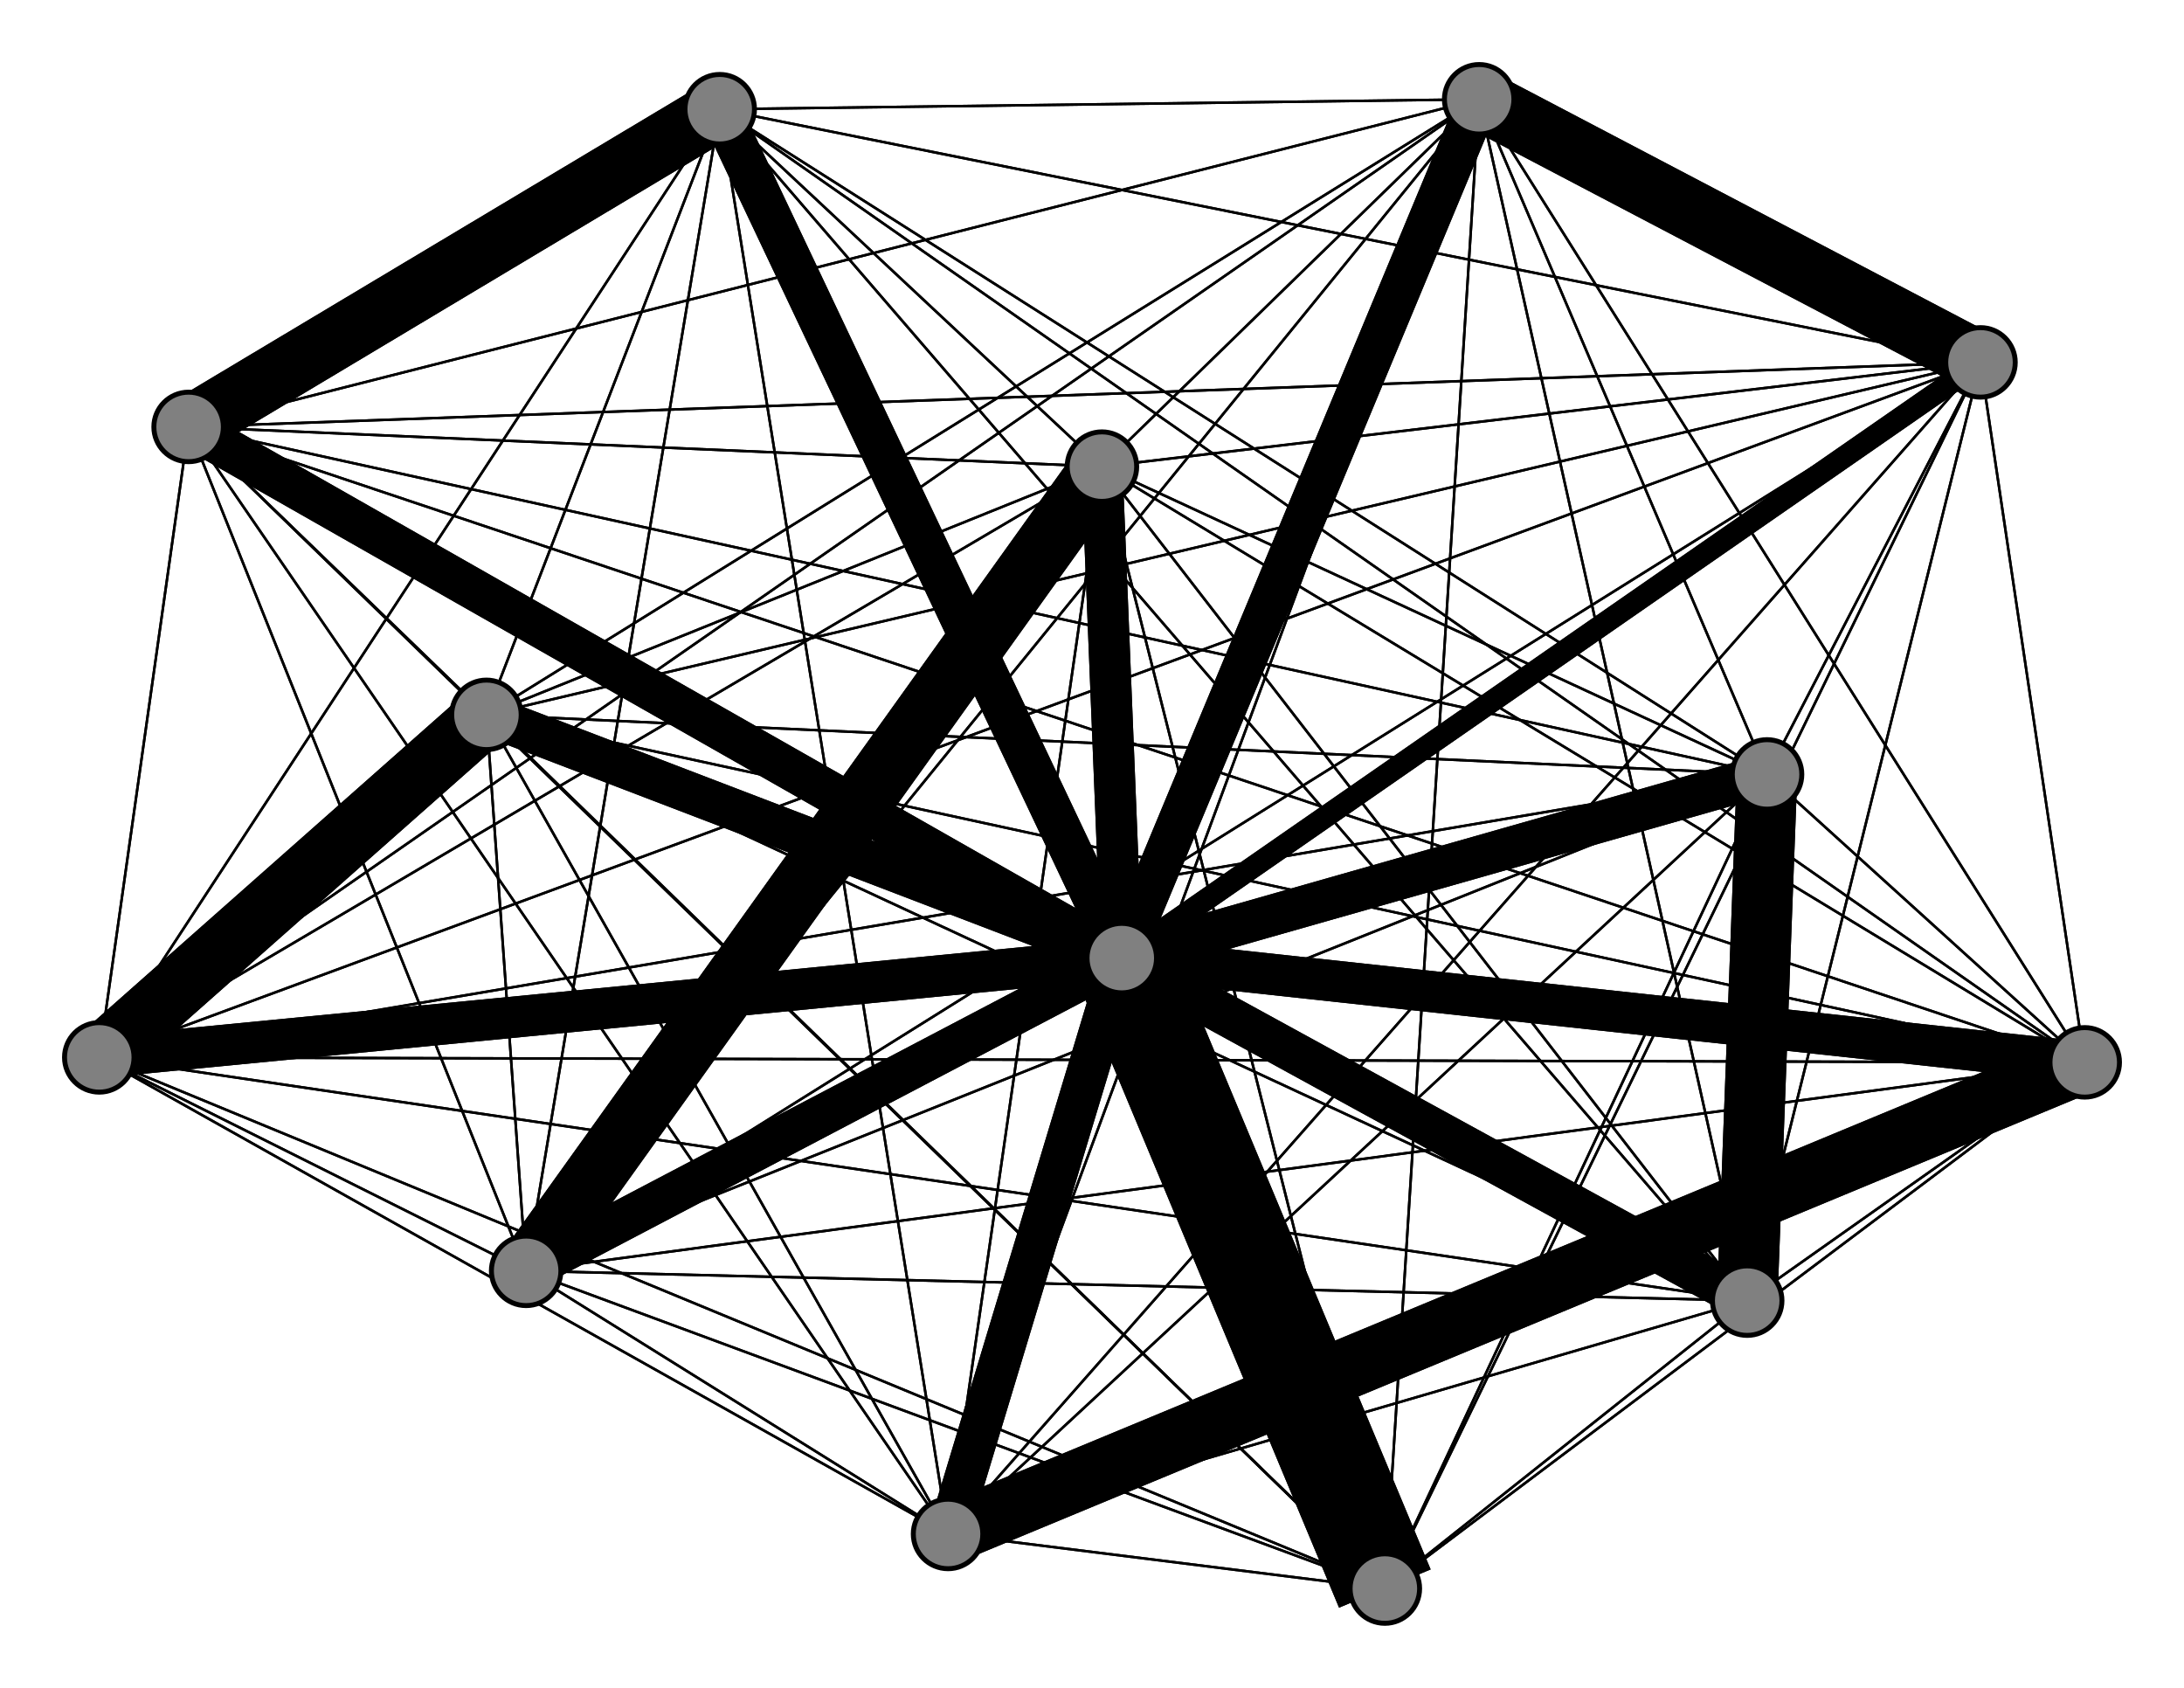 <svg width="440" height="340" xmlns="http://www.w3.org/2000/svg">
<path stroke-width="8.3" stroke="black" d="M 226 193 298 20"/>
<path stroke-width="0.5" stroke="black" d="M 106 256 38 86"/>
<path stroke-width="8.3" stroke="black" d="M 191 309 226 193"/>
<path stroke-width="0.5" stroke="black" d="M 191 309 298 20"/>
<path stroke-width="0.5" stroke="black" d="M 191 309 279 320"/>
<path stroke-width="0.5" stroke="black" d="M 191 309 145 22"/>
<path stroke-width="0.5" stroke="black" d="M 191 309 20 213"/>
<path stroke-width="0.5" stroke="black" d="M 191 309 352 262"/>
<path stroke-width="12.2" stroke="black" d="M 191 309 420 214"/>
<path stroke-width="0.5" stroke="black" d="M 106 256 399 73"/>
<path stroke-width="0.5" stroke="black" d="M 191 309 222 94"/>
<path stroke-width="0.5" stroke="black" d="M 191 309 356 156"/>
<path stroke-width="0.5" stroke="black" d="M 191 309 98 144"/>
<path stroke-width="0.5" stroke="black" d="M 191 309 399 73"/>
<path stroke-width="0.5" stroke="black" d="M 191 309 38 86"/>
<path stroke-width="8.3" stroke="black" d="M 356 156 226 193"/>
<path stroke-width="0.5" stroke="black" d="M 356 156 298 20"/>
<path stroke-width="0.5" stroke="black" d="M 356 156 279 320"/>
<path stroke-width="0.5" stroke="black" d="M 356 156 145 22"/>
<path stroke-width="0.5" stroke="black" d="M 191 309 106 256"/>
<path stroke-width="0.5" stroke="black" d="M 106 256 98 144"/>
<path stroke-width="0.5" stroke="black" d="M 106 256 356 156"/>
<path stroke-width="0.5" stroke="black" d="M 106 256 191 309"/>
<path stroke-width="0.5" stroke="black" d="M 222 94 279 320"/>
<path stroke-width="0.5" stroke="black" d="M 222 94 145 22"/>
<path stroke-width="0.5" stroke="black" d="M 222 94 20 213"/>
<path stroke-width="0.5" stroke="black" d="M 222 94 352 262"/>
<path stroke-width="0.5" stroke="black" d="M 222 94 420 214"/>
<path stroke-width="12.2" stroke="black" d="M 222 94 106 256"/>
<path stroke-width="0.5" stroke="black" d="M 222 94 191 309"/>
<path stroke-width="0.5" stroke="black" d="M 222 94 356 156"/>
<path stroke-width="0.5" stroke="black" d="M 222 94 98 144"/>
<path stroke-width="0.5" stroke="black" d="M 222 94 399 73"/>
<path stroke-width="0.5" stroke="black" d="M 222 94 38 86"/>
<path stroke-width="8.3" stroke="black" d="M 106 256 226 193"/>
<path stroke-width="0.5" stroke="black" d="M 106 256 298 20"/>
<path stroke-width="0.5" stroke="black" d="M 106 256 279 320"/>
<path stroke-width="0.5" stroke="black" d="M 106 256 145 22"/>
<path stroke-width="0.5" stroke="black" d="M 106 256 20 213"/>
<path stroke-width="0.5" stroke="black" d="M 106 256 352 262"/>
<path stroke-width="0.5" stroke="black" d="M 106 256 420 214"/>
<path stroke-width="12.2" stroke="black" d="M 106 256 222 94"/>
<path stroke-width="0.5" stroke="black" d="M 356 156 20 213"/>
<path stroke-width="12.2" stroke="black" d="M 356 156 352 262"/>
<path stroke-width="0.5" stroke="black" d="M 356 156 420 214"/>
<path stroke-width="0.5" stroke="black" d="M 356 156 222 94"/>
<path stroke-width="0.5" stroke="black" d="M 399 73 352 262"/>
<path stroke-width="0.5" stroke="black" d="M 399 73 420 214"/>
<path stroke-width="0.5" stroke="black" d="M 399 73 222 94"/>
<path stroke-width="0.5" stroke="black" d="M 399 73 106 256"/>
<path stroke-width="0.5" stroke="black" d="M 399 73 191 309"/>
<path stroke-width="0.5" stroke="black" d="M 399 73 356 156"/>
<path stroke-width="0.5" stroke="black" d="M 399 73 98 144"/>
<path stroke-width="0.5" stroke="black" d="M 399 73 38 86"/>
<path stroke-width="8.3" stroke="black" d="M 38 86 226 193"/>
<path stroke-width="0.5" stroke="black" d="M 38 86 298 20"/>
<path stroke-width="0.5" stroke="black" d="M 38 86 279 320"/>
<path stroke-width="12.2" stroke="black" d="M 38 86 145 22"/>
<path stroke-width="0.5" stroke="black" d="M 38 86 20 213"/>
<path stroke-width="0.5" stroke="black" d="M 38 86 352 262"/>
<path stroke-width="0.5" stroke="black" d="M 38 86 420 214"/>
<path stroke-width="0.5" stroke="black" d="M 38 86 222 94"/>
<path stroke-width="0.5" stroke="black" d="M 38 86 106 256"/>
<path stroke-width="0.5" stroke="black" d="M 38 86 191 309"/>
<path stroke-width="0.5" stroke="black" d="M 38 86 356 156"/>
<path stroke-width="0.5" stroke="black" d="M 399 73 20 213"/>
<path stroke-width="0.5" stroke="black" d="M 222 94 298 20"/>
<path stroke-width="0.5" stroke="black" d="M 399 73 145 22"/>
<path stroke-width="12.2" stroke="black" d="M 399 73 298 20"/>
<path stroke-width="0.5" stroke="black" d="M 356 156 106 256"/>
<path stroke-width="0.5" stroke="black" d="M 356 156 191 309"/>
<path stroke-width="0.5" stroke="black" d="M 356 156 98 144"/>
<path stroke-width="0.5" stroke="black" d="M 356 156 399 73"/>
<path stroke-width="0.5" stroke="black" d="M 356 156 38 86"/>
<path stroke-width="8.3" stroke="black" d="M 98 144 226 193"/>
<path stroke-width="0.5" stroke="black" d="M 98 144 298 20"/>
<path stroke-width="0.5" stroke="black" d="M 98 144 279 320"/>
<path stroke-width="0.5" stroke="black" d="M 98 144 145 22"/>
<path stroke-width="12.2" stroke="black" d="M 98 144 20 213"/>
<path stroke-width="0.5" stroke="black" d="M 98 144 352 262"/>
<path stroke-width="0.5" stroke="black" d="M 98 144 420 214"/>
<path stroke-width="0.5" stroke="black" d="M 98 144 222 94"/>
<path stroke-width="0.5" stroke="black" d="M 98 144 106 256"/>
<path stroke-width="0.5" stroke="black" d="M 98 144 191 309"/>
<path stroke-width="0.5" stroke="black" d="M 98 144 356 156"/>
<path stroke-width="0.5" stroke="black" d="M 98 144 399 73"/>
<path stroke-width="0.5" stroke="black" d="M 98 144 38 86"/>
<path stroke-width="4.4" stroke="black" d="M 399 73 226 193"/>
<path stroke-width="0.5" stroke="black" d="M 399 73 279 320"/>
<path stroke-width="8.3" stroke="black" d="M 222 94 226 193"/>
<path stroke-width="0.5" stroke="black" d="M 420 214 38 86"/>
<path stroke-width="0.5" stroke="black" d="M 420 214 399 73"/>
<path stroke-width="12.2" stroke="black" d="M 298 20 399 73"/>
<path stroke-width="0.5" stroke="black" d="M 298 20 38 86"/>
<path stroke-width="20.0" stroke="black" d="M 279 320 226 193"/>
<path stroke-width="0.5" stroke="black" d="M 279 320 298 20"/>
<path stroke-width="0.5" stroke="black" d="M 279 320 145 22"/>
<path stroke-width="0.5" stroke="black" d="M 279 320 20 213"/>
<path stroke-width="0.5" stroke="black" d="M 279 320 352 262"/>
<path stroke-width="0.5" stroke="black" d="M 279 320 420 214"/>
<path stroke-width="0.5" stroke="black" d="M 279 320 222 94"/>
<path stroke-width="0.5" stroke="black" d="M 279 320 106 256"/>
<path stroke-width="0.5" stroke="black" d="M 279 320 191 309"/>
<path stroke-width="0.5" stroke="black" d="M 279 320 356 156"/>
<path stroke-width="0.5" stroke="black" d="M 279 320 98 144"/>
<path stroke-width="0.5" stroke="black" d="M 279 320 399 73"/>
<path stroke-width="0.5" stroke="black" d="M 279 320 38 86"/>
<path stroke-width="8.3" stroke="black" d="M 145 22 226 193"/>
<path stroke-width="0.5" stroke="black" d="M 145 22 298 20"/>
<path stroke-width="0.5" stroke="black" d="M 145 22 279 320"/>
<path stroke-width="0.5" stroke="black" d="M 145 22 20 213"/>
<path stroke-width="0.5" stroke="black" d="M 298 20 98 144"/>
<path stroke-width="0.5" stroke="black" d="M 145 22 352 262"/>
<path stroke-width="0.5" stroke="black" d="M 298 20 356 156"/>
<path stroke-width="0.5" stroke="black" d="M 298 20 106 256"/>
<path stroke-width="20.0" stroke="black" d="M 226 193 279 320"/>
<path stroke-width="8.3" stroke="black" d="M 226 193 145 22"/>
<path stroke-width="8.3" stroke="black" d="M 226 193 20 213"/>
<path stroke-width="8.3" stroke="black" d="M 226 193 352 262"/>
<path stroke-width="8.3" stroke="black" d="M 226 193 420 214"/>
<path stroke-width="8.3" stroke="black" d="M 226 193 222 94"/>
<path stroke-width="8.3" stroke="black" d="M 226 193 106 256"/>
<path stroke-width="8.3" stroke="black" d="M 226 193 191 309"/>
<path stroke-width="8.3" stroke="black" d="M 226 193 356 156"/>
<path stroke-width="8.3" stroke="black" d="M 226 193 98 144"/>
<path stroke-width="4.4" stroke="black" d="M 226 193 399 73"/>
<path stroke-width="8.3" stroke="black" d="M 226 193 38 86"/>
<path stroke-width="8.3" stroke="black" d="M 298 20 226 193"/>
<path stroke-width="0.5" stroke="black" d="M 298 20 279 320"/>
<path stroke-width="0.5" stroke="black" d="M 298 20 145 22"/>
<path stroke-width="0.5" stroke="black" d="M 298 20 20 213"/>
<path stroke-width="0.5" stroke="black" d="M 298 20 352 262"/>
<path stroke-width="0.5" stroke="black" d="M 298 20 420 214"/>
<path stroke-width="0.5" stroke="black" d="M 298 20 222 94"/>
<path stroke-width="0.5" stroke="black" d="M 298 20 191 309"/>
<path stroke-width="0.5" stroke="black" d="M 38 86 98 144"/>
<path stroke-width="0.5" stroke="black" d="M 145 22 420 214"/>
<path stroke-width="0.5" stroke="black" d="M 145 22 106 256"/>
<path stroke-width="0.5" stroke="black" d="M 352 262 420 214"/>
<path stroke-width="0.5" stroke="black" d="M 352 262 222 94"/>
<path stroke-width="0.5" stroke="black" d="M 352 262 106 256"/>
<path stroke-width="0.5" stroke="black" d="M 352 262 191 309"/>
<path stroke-width="12.2" stroke="black" d="M 352 262 356 156"/>
<path stroke-width="0.5" stroke="black" d="M 352 262 98 144"/>
<path stroke-width="0.5" stroke="black" d="M 352 262 399 73"/>
<path stroke-width="0.5" stroke="black" d="M 352 262 38 86"/>
<path stroke-width="8.3" stroke="black" d="M 420 214 226 193"/>
<path stroke-width="0.5" stroke="black" d="M 420 214 298 20"/>
<path stroke-width="0.5" stroke="black" d="M 420 214 279 320"/>
<path stroke-width="0.5" stroke="black" d="M 420 214 145 22"/>
<path stroke-width="0.5" stroke="black" d="M 420 214 20 213"/>
<path stroke-width="0.5" stroke="black" d="M 420 214 352 262"/>
<path stroke-width="0.5" stroke="black" d="M 420 214 222 94"/>
<path stroke-width="0.5" stroke="black" d="M 420 214 106 256"/>
<path stroke-width="12.2" stroke="black" d="M 420 214 191 309"/>
<path stroke-width="0.5" stroke="black" d="M 420 214 356 156"/>
<path stroke-width="0.5" stroke="black" d="M 420 214 98 144"/>
<path stroke-width="0.5" stroke="black" d="M 352 262 20 213"/>
<path stroke-width="0.5" stroke="black" d="M 145 22 222 94"/>
<path stroke-width="0.5" stroke="black" d="M 352 262 145 22"/>
<path stroke-width="0.5" stroke="black" d="M 352 262 298 20"/>
<path stroke-width="0.5" stroke="black" d="M 145 22 191 309"/>
<path stroke-width="0.5" stroke="black" d="M 145 22 356 156"/>
<path stroke-width="0.5" stroke="black" d="M 145 22 98 144"/>
<path stroke-width="0.5" stroke="black" d="M 145 22 399 73"/>
<path stroke-width="12.2" stroke="black" d="M 145 22 38 86"/>
<path stroke-width="8.3" stroke="black" d="M 20 213 226 193"/>
<path stroke-width="0.5" stroke="black" d="M 20 213 298 20"/>
<path stroke-width="0.5" stroke="black" d="M 20 213 279 320"/>
<path stroke-width="0.5" stroke="black" d="M 20 213 145 22"/>
<path stroke-width="0.5" stroke="black" d="M 20 213 352 262"/>
<path stroke-width="0.5" stroke="black" d="M 20 213 420 214"/>
<path stroke-width="0.5" stroke="black" d="M 20 213 222 94"/>
<path stroke-width="0.5" stroke="black" d="M 20 213 106 256"/>
<path stroke-width="0.5" stroke="black" d="M 20 213 191 309"/>
<path stroke-width="0.5" stroke="black" d="M 20 213 356 156"/>
<path stroke-width="12.2" stroke="black" d="M 20 213 98 144"/>
<path stroke-width="0.5" stroke="black" d="M 20 213 399 73"/>
<path stroke-width="0.5" stroke="black" d="M 20 213 38 86"/>
<path stroke-width="8.3" stroke="black" d="M 352 262 226 193"/>
<path stroke-width="0.5" stroke="black" d="M 352 262 279 320"/>
<path stroke-width="0.5" stroke="black" d="M 38 86 399 73"/>
<circle cx="226" cy="193" r="7.0" style="fill:gray;stroke:black;stroke-width:1.0"/>
<circle cx="298" cy="20" r="7.0" style="fill:gray;stroke:black;stroke-width:1.0"/>
<circle cx="279" cy="320" r="7.0" style="fill:gray;stroke:black;stroke-width:1.0"/>
<circle cx="145" cy="22" r="7.0" style="fill:gray;stroke:black;stroke-width:1.0"/>
<circle cx="20" cy="213" r="7.0" style="fill:gray;stroke:black;stroke-width:1.0"/>
<circle cx="352" cy="262" r="7.0" style="fill:gray;stroke:black;stroke-width:1.0"/>
<circle cx="420" cy="214" r="7.0" style="fill:gray;stroke:black;stroke-width:1.0"/>
<circle cx="222" cy="94" r="7.0" style="fill:gray;stroke:black;stroke-width:1.0"/>
<circle cx="106" cy="256" r="7.0" style="fill:gray;stroke:black;stroke-width:1.0"/>
<circle cx="191" cy="309" r="7.0" style="fill:gray;stroke:black;stroke-width:1.0"/>
<circle cx="356" cy="156" r="7.0" style="fill:gray;stroke:black;stroke-width:1.0"/>
<circle cx="98" cy="144" r="7.0" style="fill:gray;stroke:black;stroke-width:1.0"/>
<circle cx="399" cy="73" r="7.0" style="fill:gray;stroke:black;stroke-width:1.0"/>
<circle cx="38" cy="86" r="7.0" style="fill:gray;stroke:black;stroke-width:1.0"/>
</svg>
